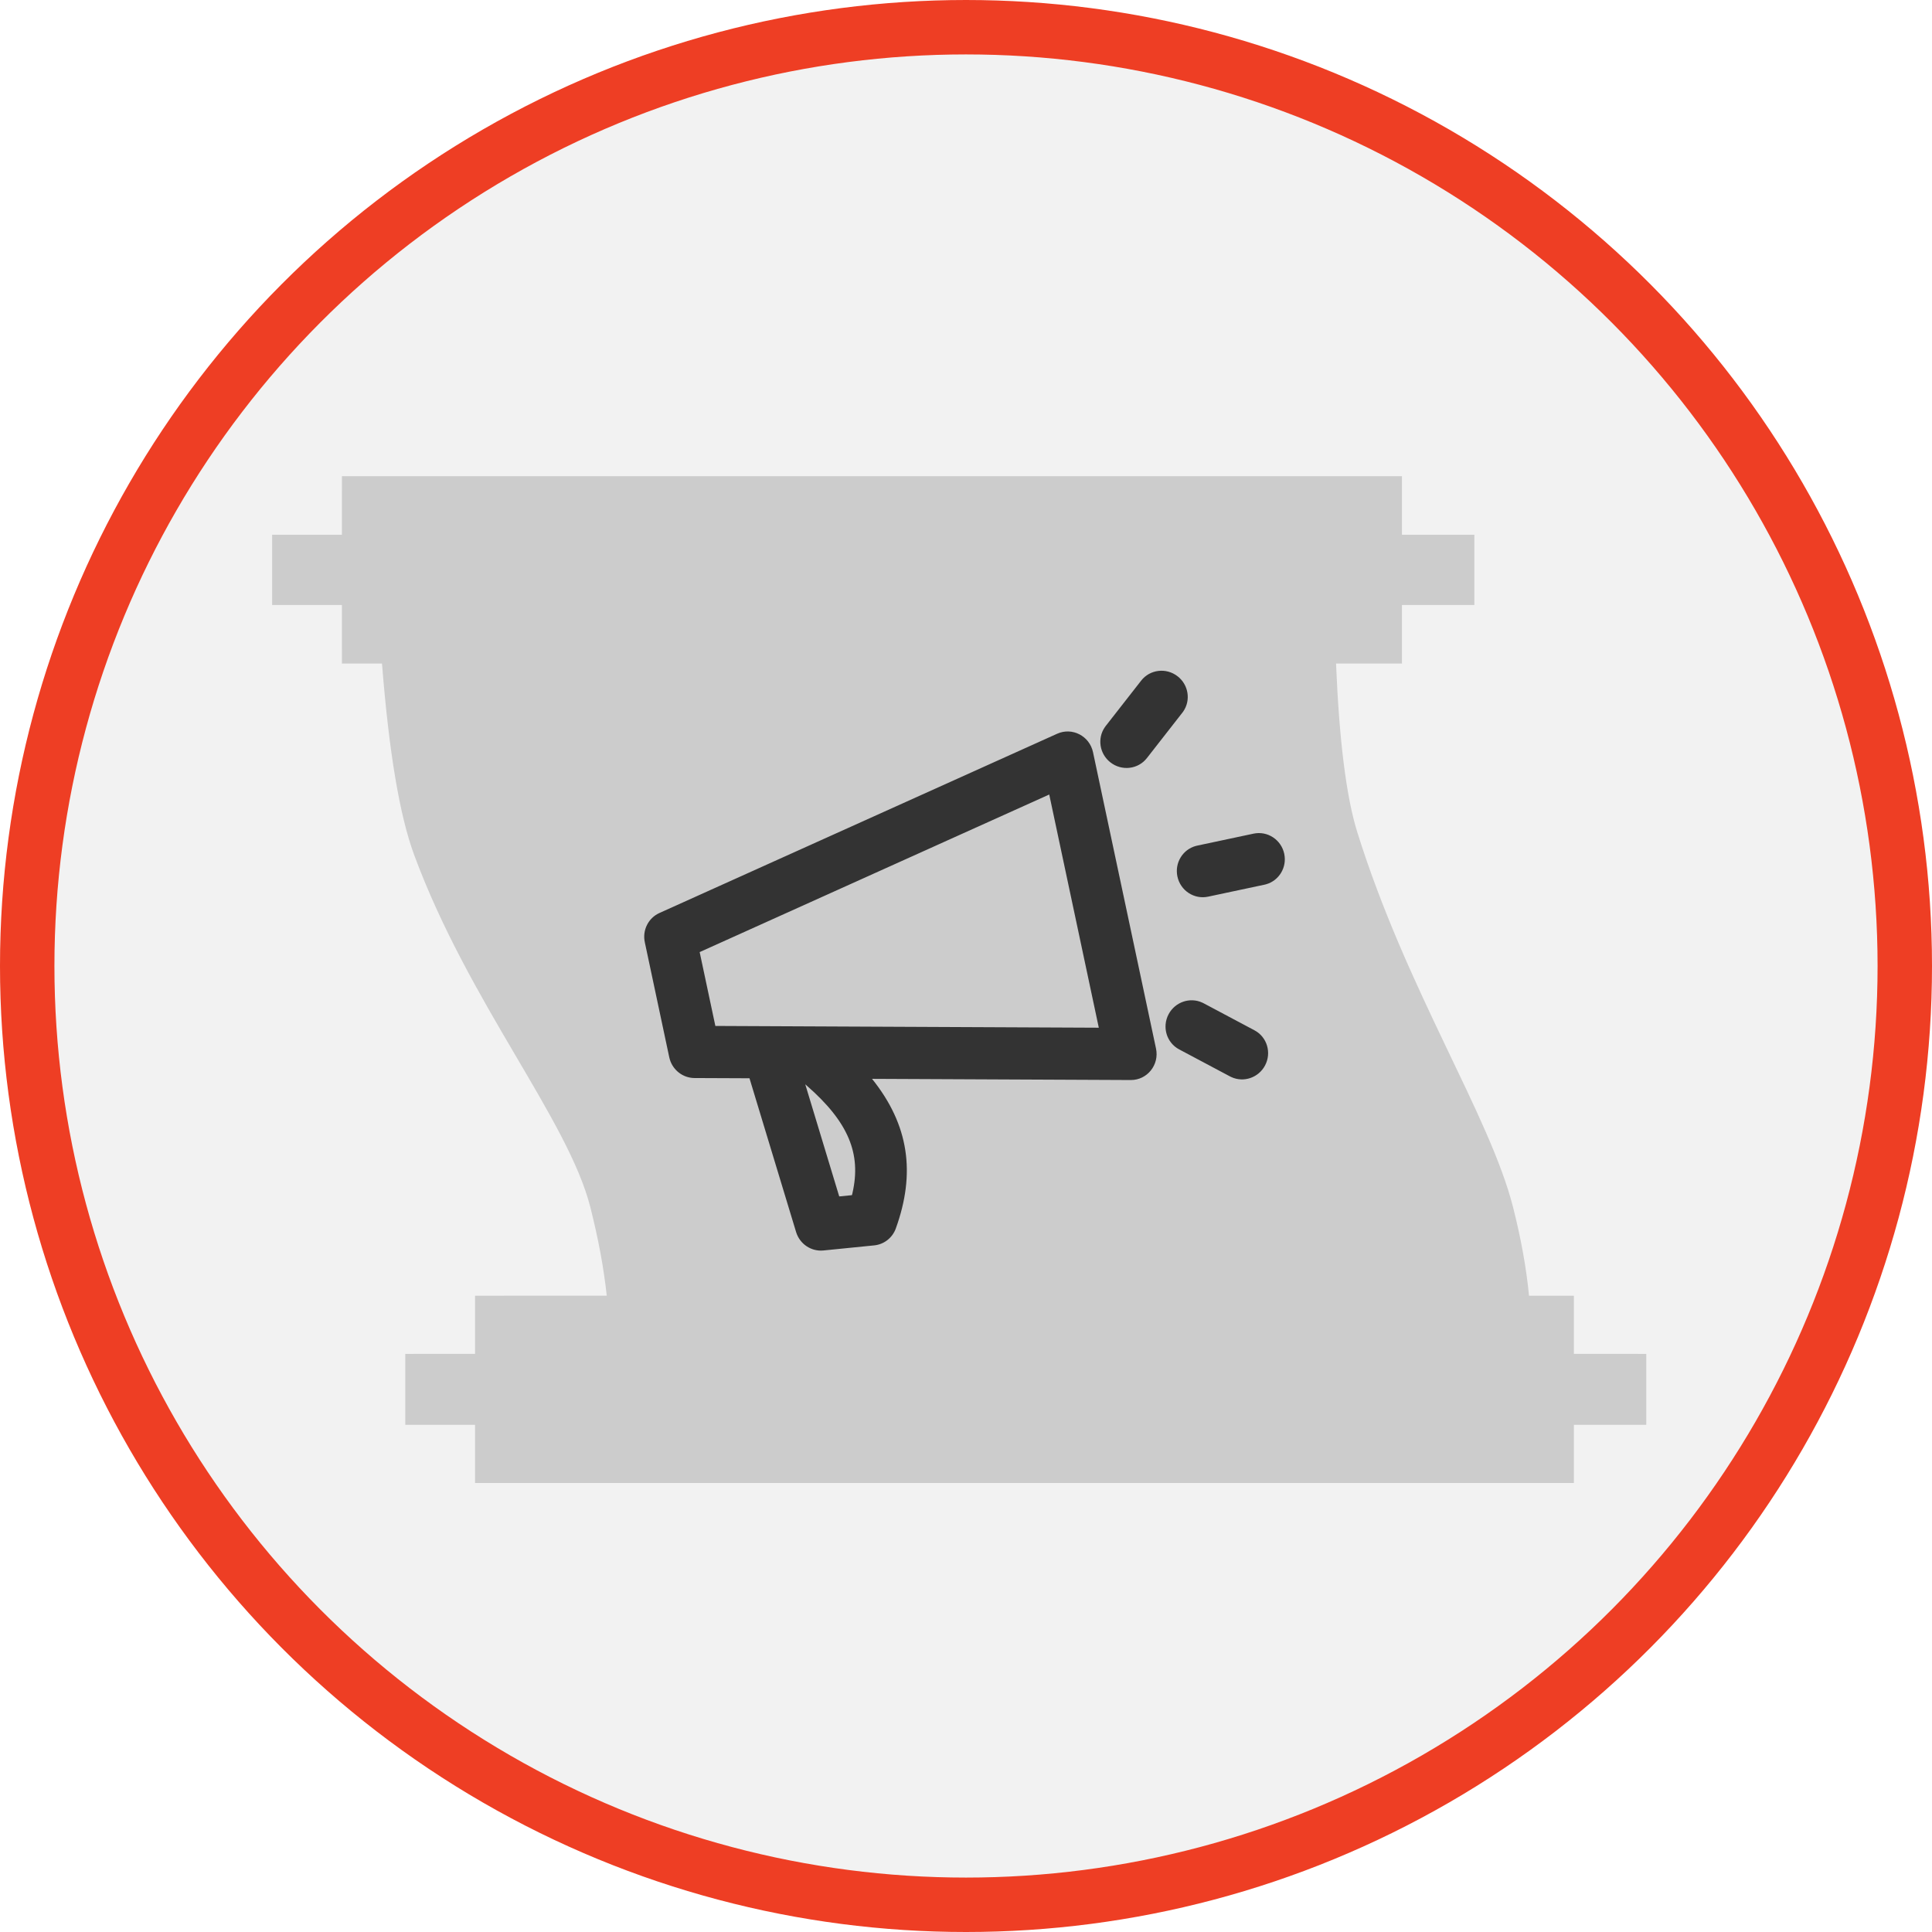<?xml version="1.0" encoding="UTF-8"?>
<svg width="142px" height="142px" viewBox="0 0 142 142" version="1.1" xmlns="http://www.w3.org/2000/svg" xmlns:xlink="http://www.w3.org/1999/xlink">
    <title>icons/call for proposals</title>
    <g id="Icons" stroke="none" stroke-width="1" fill="none" fill-rule="evenodd">
        <g id="icons-list" transform="translate(-288, -502)" fill-rule="nonzero">
            <g id="Group" transform="translate(287, 501)">
                <g>
                    <circle id="Background" fill="#F2F2F2" cx="72" cy="72" r="69"></circle>
                    <circle id="Outline" stroke="#EE3E24" stroke-width="4" stroke-linejoin="round" cx="72" cy="72" r="69"></circle>
                </g>
                <g id="icon" transform="translate(21, 36)">
                    <path d="M14.917,74 L14.917,69.724 L9.786,69.725 L9.786,64.508 L14.917,64.507 L14.917,60.233 L24.596,60.232 C24.38,58.211 23.976,56.04 23.387,53.72 C21.747,47.272 14.447,38.683 10.436,27.823 C9.374,24.946 8.587,20.261 8.076,13.767 L5.131,13.767 L5.13,9.465 L1.42108547e-14,9.465 L1.42108547e-14,4.302 L5.13,4.302 L5.131,7.37188088e-14 L83.042,7.37188088e-14 L83.042,4.302 L88.363,4.302 L88.363,9.465 L83.042,9.465 L83.042,13.767 L78.197,13.767 C78.433,19.459 78.955,23.595 79.762,26.174 C83.397,37.795 89.494,46.985 91.206,53.72 C91.796,56.039 92.187,58.21 92.381,60.233 L95.679,60.233 L95.679,64.507 L101,64.508 L101,69.725 L95.679,69.724 L95.679,74 L14.917,74 Z" id="roll" fill="#CCCCCC"></path>
                    <g id="Group-2" transform="translate(51.696, 35.991) rotate(-12) translate(-51.696, -35.991) translate(27.696, 16.991)" fill="#333333">
                        <path d="M33.421,3.559 C34.602,3.302 35.716,4.212 35.716,5.434 L35.716,5.434 L35.716,27.705 C35.716,28.926 34.602,29.837 33.421,29.58 L33.421,29.58 L14.838,25.541 C16.801,29.433 16.534,33.002 14.261,36.66 C13.875,37.282 13.172,37.626 12.45,37.547 L12.45,37.547 L8.722,37.137 C7.821,37.038 7.115,36.308 7.037,35.394 L7.037,35.394 L6.036,23.627 L2.087,22.77 C1.265,22.591 0.663,21.888 0.596,21.052 L0.589,20.894 L0.589,12.244 C0.589,11.34 1.213,10.559 2.087,10.369 L2.087,10.369 Z M9.953,24.914 L10.682,33.493 L11.616,33.596 L11.691,33.439 C12.921,30.777 12.504,28.308 10.028,25.013 L10.028,25.013 L9.953,24.914 Z M39.745,25.107 L39.833,25.176 L43.076,27.897 C43.878,28.57 43.976,29.774 43.295,30.586 C42.639,31.368 41.497,31.501 40.697,30.905 L40.609,30.836 L37.366,28.115 C36.564,27.442 36.466,26.238 37.147,25.426 C37.803,24.644 38.945,24.511 39.745,25.107 Z M31.922,7.808 L4.382,13.794 L4.382,19.344 L31.922,25.33 L31.922,7.808 Z M46.014,13.743 C47.062,13.743 47.911,14.602 47.911,15.661 C47.911,16.683 47.121,17.518 46.126,17.576 L46.014,17.579 L41.781,17.579 C40.733,17.579 39.884,16.721 39.884,15.661 C39.884,14.639 40.674,13.804 41.669,13.746 L41.781,13.743 L46.014,13.743 Z M42.96,1.273 C43.617,2.055 43.549,3.203 42.824,3.887 L42.74,3.961 L39.497,6.683 C38.695,7.356 37.492,7.244 36.811,6.432 C36.155,5.65 36.223,4.502 36.948,3.818 L37.031,3.743 L40.274,1.022 C41.077,0.349 42.279,0.461 42.96,1.273 Z" id="Combined-Shape"></path>
                    </g>
                </g>
            </g>
        </g>
    </g>
</svg>